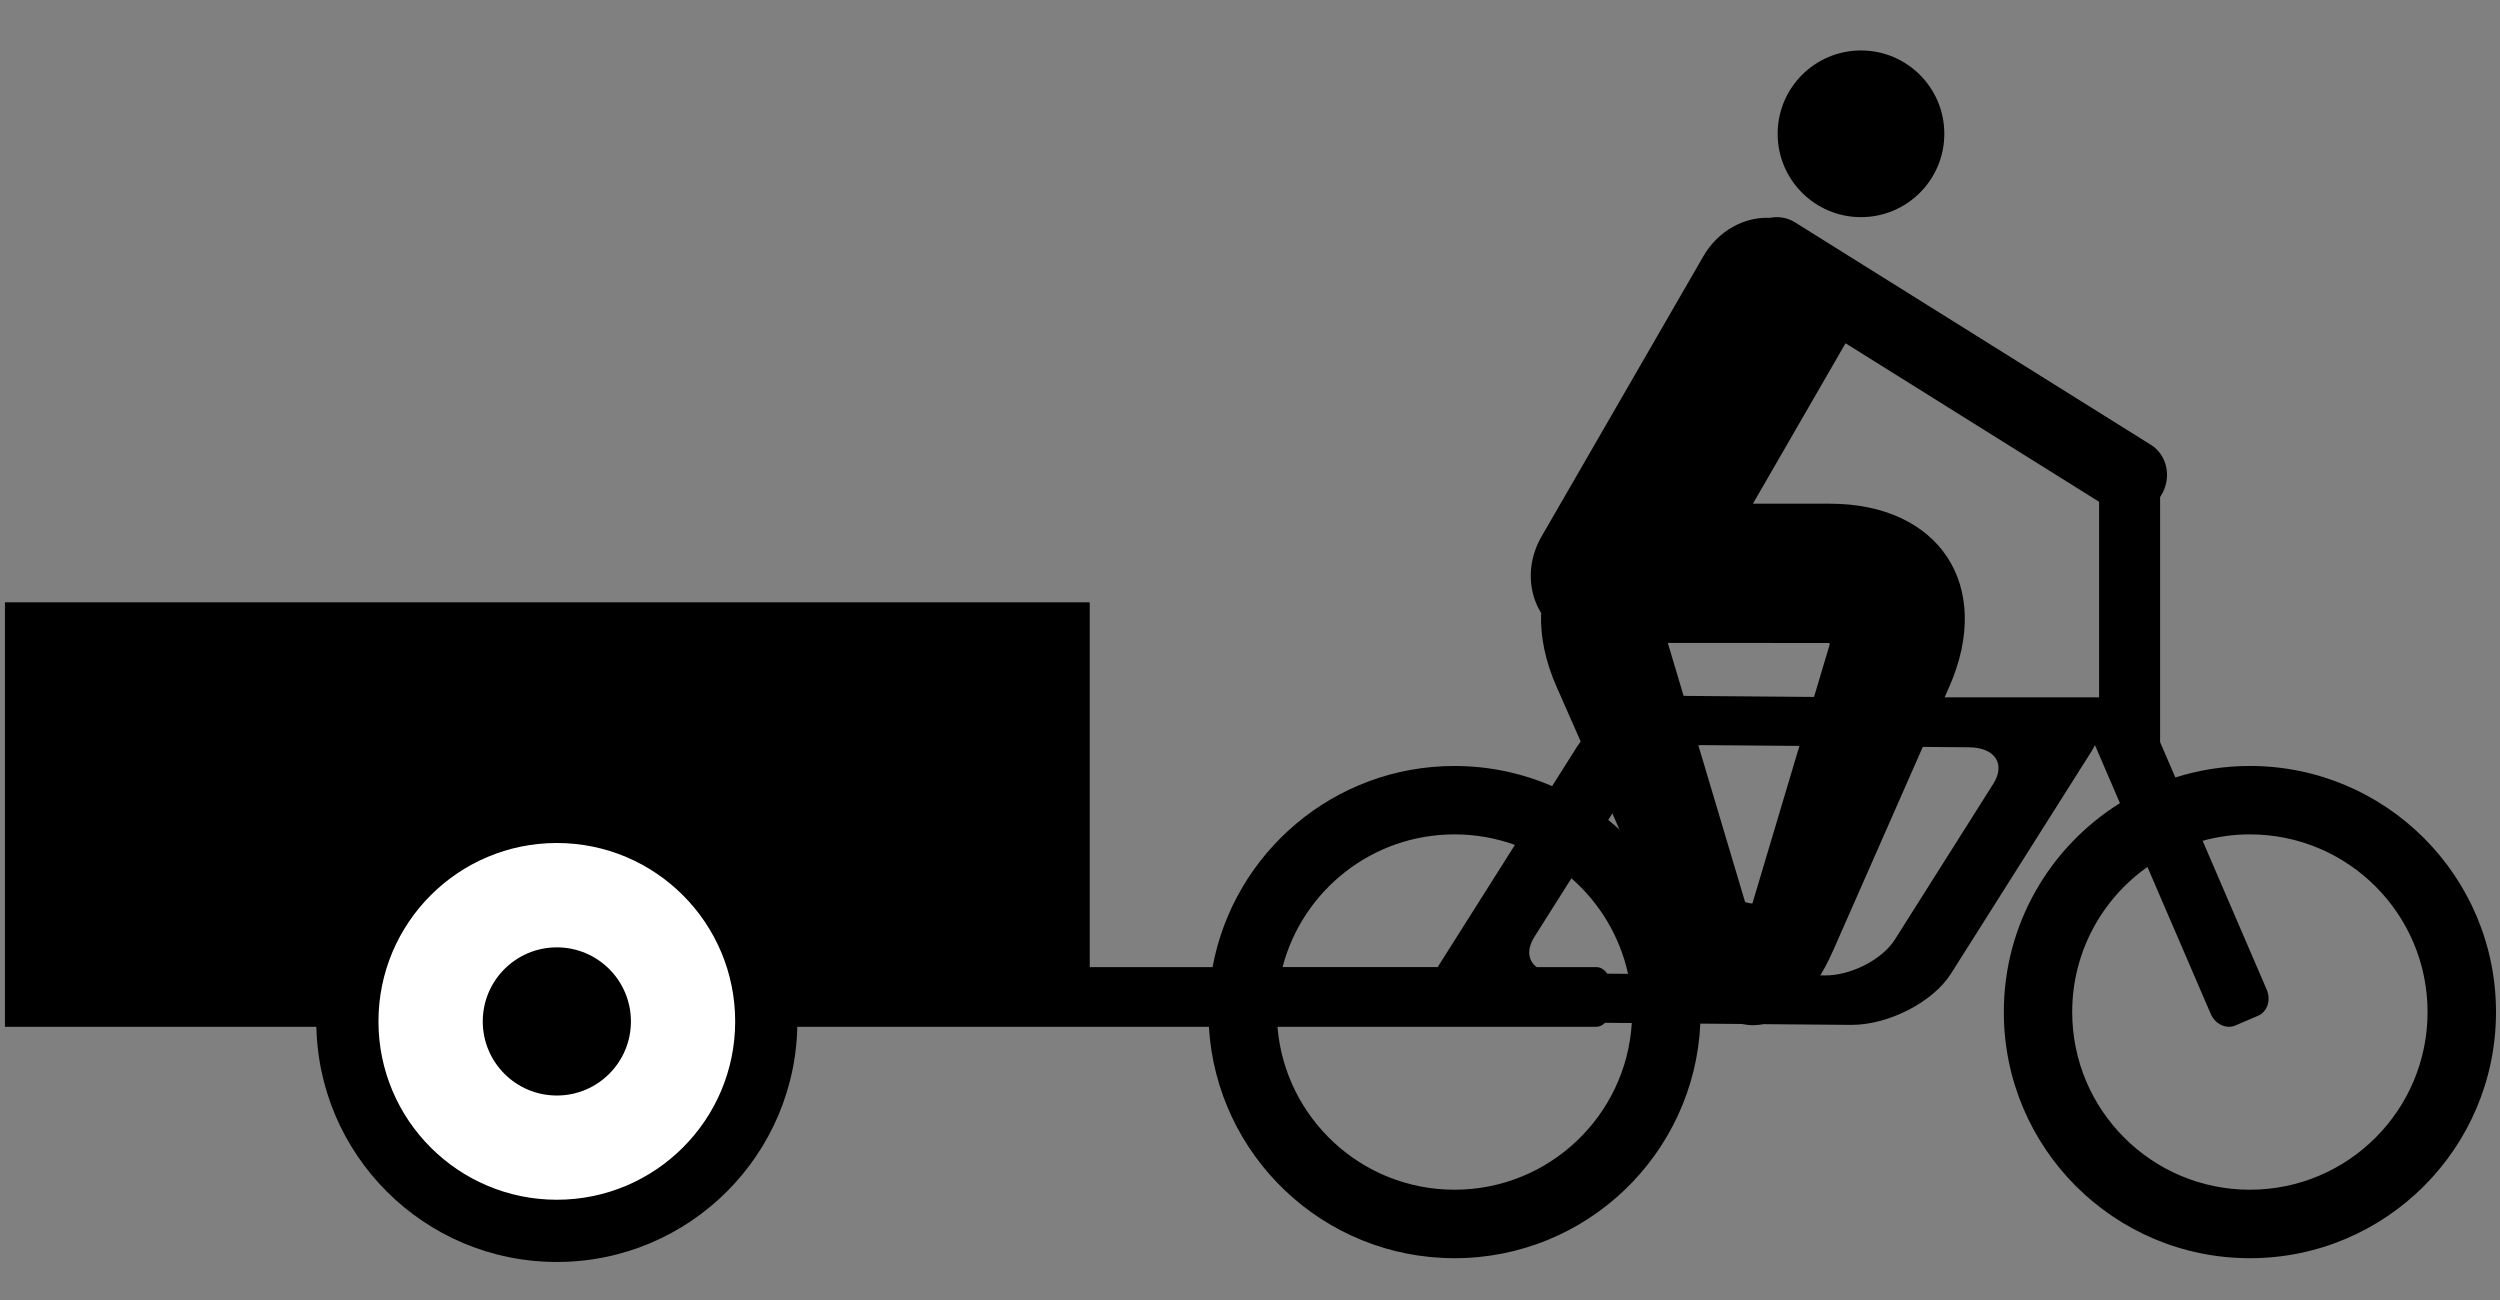 <?xml version="1.0" encoding="utf-8"?>
<!-- Generator: Adobe Illustrator 16.0.3, SVG Export Plug-In . SVG Version: 6.00 Build 0)  -->
<!DOCTYPE svg PUBLIC "-//W3C//DTD SVG 1.1//EN" "http://www.w3.org/Graphics/SVG/1.1/DTD/svg11.dtd">
<svg version="1.1" id="tricycle" xmlns="http://www.w3.org/2000/svg" xmlns:xlink="http://www.w3.org/1999/xlink" x="0px" y="0px"
	 width="125px" height="65px" viewBox="0 0 125 65" enable-background="new 0 0 125 65" xml:space="preserve">
<rect x="0" y="0" width="125" height="65" fill="#808080" stroke="none"/>
<g>
	<g>
		<g>
			<g>
				<path d="M83.801,25.185c-5.501,0-8.188,4.119-5.972,9.153l5.788,13.146c2.216,5.034,5.843,5.034,8.059,0l5.788-13.146
					c2.216-5.034-0.471-9.153-5.972-9.153H83.801z M91.735,40.968c-2.045,5.106-5.168,5.659-6.94,1.229
					c-1.771-4.43-3.53-8.767-3.907-9.638c-0.377-0.87-0.661-1.583-0.632-1.583c0.028,0,0.041-0.028,0.027-0.063
					s3.469-0.062,7.738-0.06c4.27,0.001,6.091,4.18,4.046,9.286L91.735,40.968z"/>
			</g>
			<path d="M78.68,28.695l9.465,21.364L97.621,28.7L78.68,28.695z M87.448,45.75l-4.057-13.603l8.116,0.002L87.448,45.75z"/>
		</g>
		<path d="M107.542,22.239L89.744,11.113c-0.383-0.24-0.829-0.304-1.252-0.221c-1.274-0.058-2.588,0.645-3.322,1.918l-8.096,14.021
			c-1.014,1.756-0.543,3.927,1.05,4.846l1.445,0.833c1.594,0.921,3.706,0.243,4.722-1.514l7.986-13.833l13.257,8.288
			c0.834,0.521,1.958,0.224,2.513-0.664C108.602,23.901,108.376,22.76,107.542,22.239z"/>
	</g>
	<circle cx="93.049" cy="6.69" r="4.167"/>
</g>
<g>
	<path d="M112.495,38.298c-1.3,0-2.553,0.202-3.728,0.576l-0.762-1.767V23.722c0-0.502-0.408-0.909-0.91-0.909h-1.232
		c-0.502,0-0.909,0.407-0.909,0.909v11.145H93.355c-0.008,0-0.018,0.001-0.027,0.001l-9.487-0.077c-1.857-0.016-4.097,1.131-5,2.56
		l-1.236,1.956c-1.496-0.647-3.146-1.008-4.88-1.008c-6.028,0-11.041,4.336-12.097,10.058h-6.141v-18.24H0.247v21.224h53.452h0.789
		h5.957c0.381,6.453,5.731,11.569,12.281,11.569c6.604,0,11.989-5.2,12.291-11.729l7.53,0.063c1.857,0.015,4.098-1.131,5.002-2.562
		l7.028-11.119c0.066-0.105,0.121-0.209,0.17-0.31l1.25,2.904c-3.484,2.171-5.806,6.037-5.806,10.447
		c0,6.797,5.509,12.306,12.305,12.306S124.8,57.399,124.8,50.603C124.8,43.808,119.291,38.298,112.495,38.298z M76.726,46.833
		l1.845-2.918c1.404,1.229,2.417,2.89,2.831,4.777l-1.036-0.009c-0.149-0.203-0.336-0.328-0.543-0.328h-2.991
		C76.396,48.026,76.325,47.467,76.726,46.833z M72.725,41.719c1.062,0,2.078,0.187,3.021,0.527l-3.863,6.109h-7.755
		C65.122,44.538,68.595,41.719,72.725,41.719z M72.725,59.486c-4.659,0-8.477-3.586-8.852-8.147h15.949
		c0.158,0,0.304-0.075,0.431-0.199l1.337,0.011C81.308,55.802,77.446,59.486,72.725,59.486z M99.661,39.197l-4.919,7.783
		c-0.634,1.001-2.201,1.803-3.502,1.792l-6.354-0.052c-0.478-3.112-2.122-5.839-4.474-7.723l1.233-1.949
		c0.632-1,2.2-1.802,3.5-1.792l13.307,0.108C99.753,37.377,100.295,38.196,99.661,39.197z M112.495,59.486
		c-4.907,0-8.885-3.978-8.885-8.884c0-2.997,1.486-5.646,3.762-7.255l3.163,7.344c0.223,0.519,0.777,0.78,1.24,0.581l1.132-0.487
		c0.461-0.198,0.652-0.782,0.429-1.302l-3.205-7.443c0.752-0.208,1.545-0.321,2.364-0.321c4.906,0,8.883,3.978,8.883,8.884
		S117.401,59.486,112.495,59.486z"/>
	<g>
		<circle cx="27.842" cy="51.072" r="12.026"/>
		<path fill="#FFFFFF" stroke="#FFFFFF" stroke-miterlimit="10" d="M36.259,51.072c0,4.646-3.769,8.415-8.417,8.415
			s-8.419-3.769-8.419-8.415c0-4.653,3.771-8.422,8.419-8.422S36.259,46.419,36.259,51.072z"/>
		<circle cx="27.842" cy="51.072" r="3.704"/>
	</g>
</g>
</svg>
